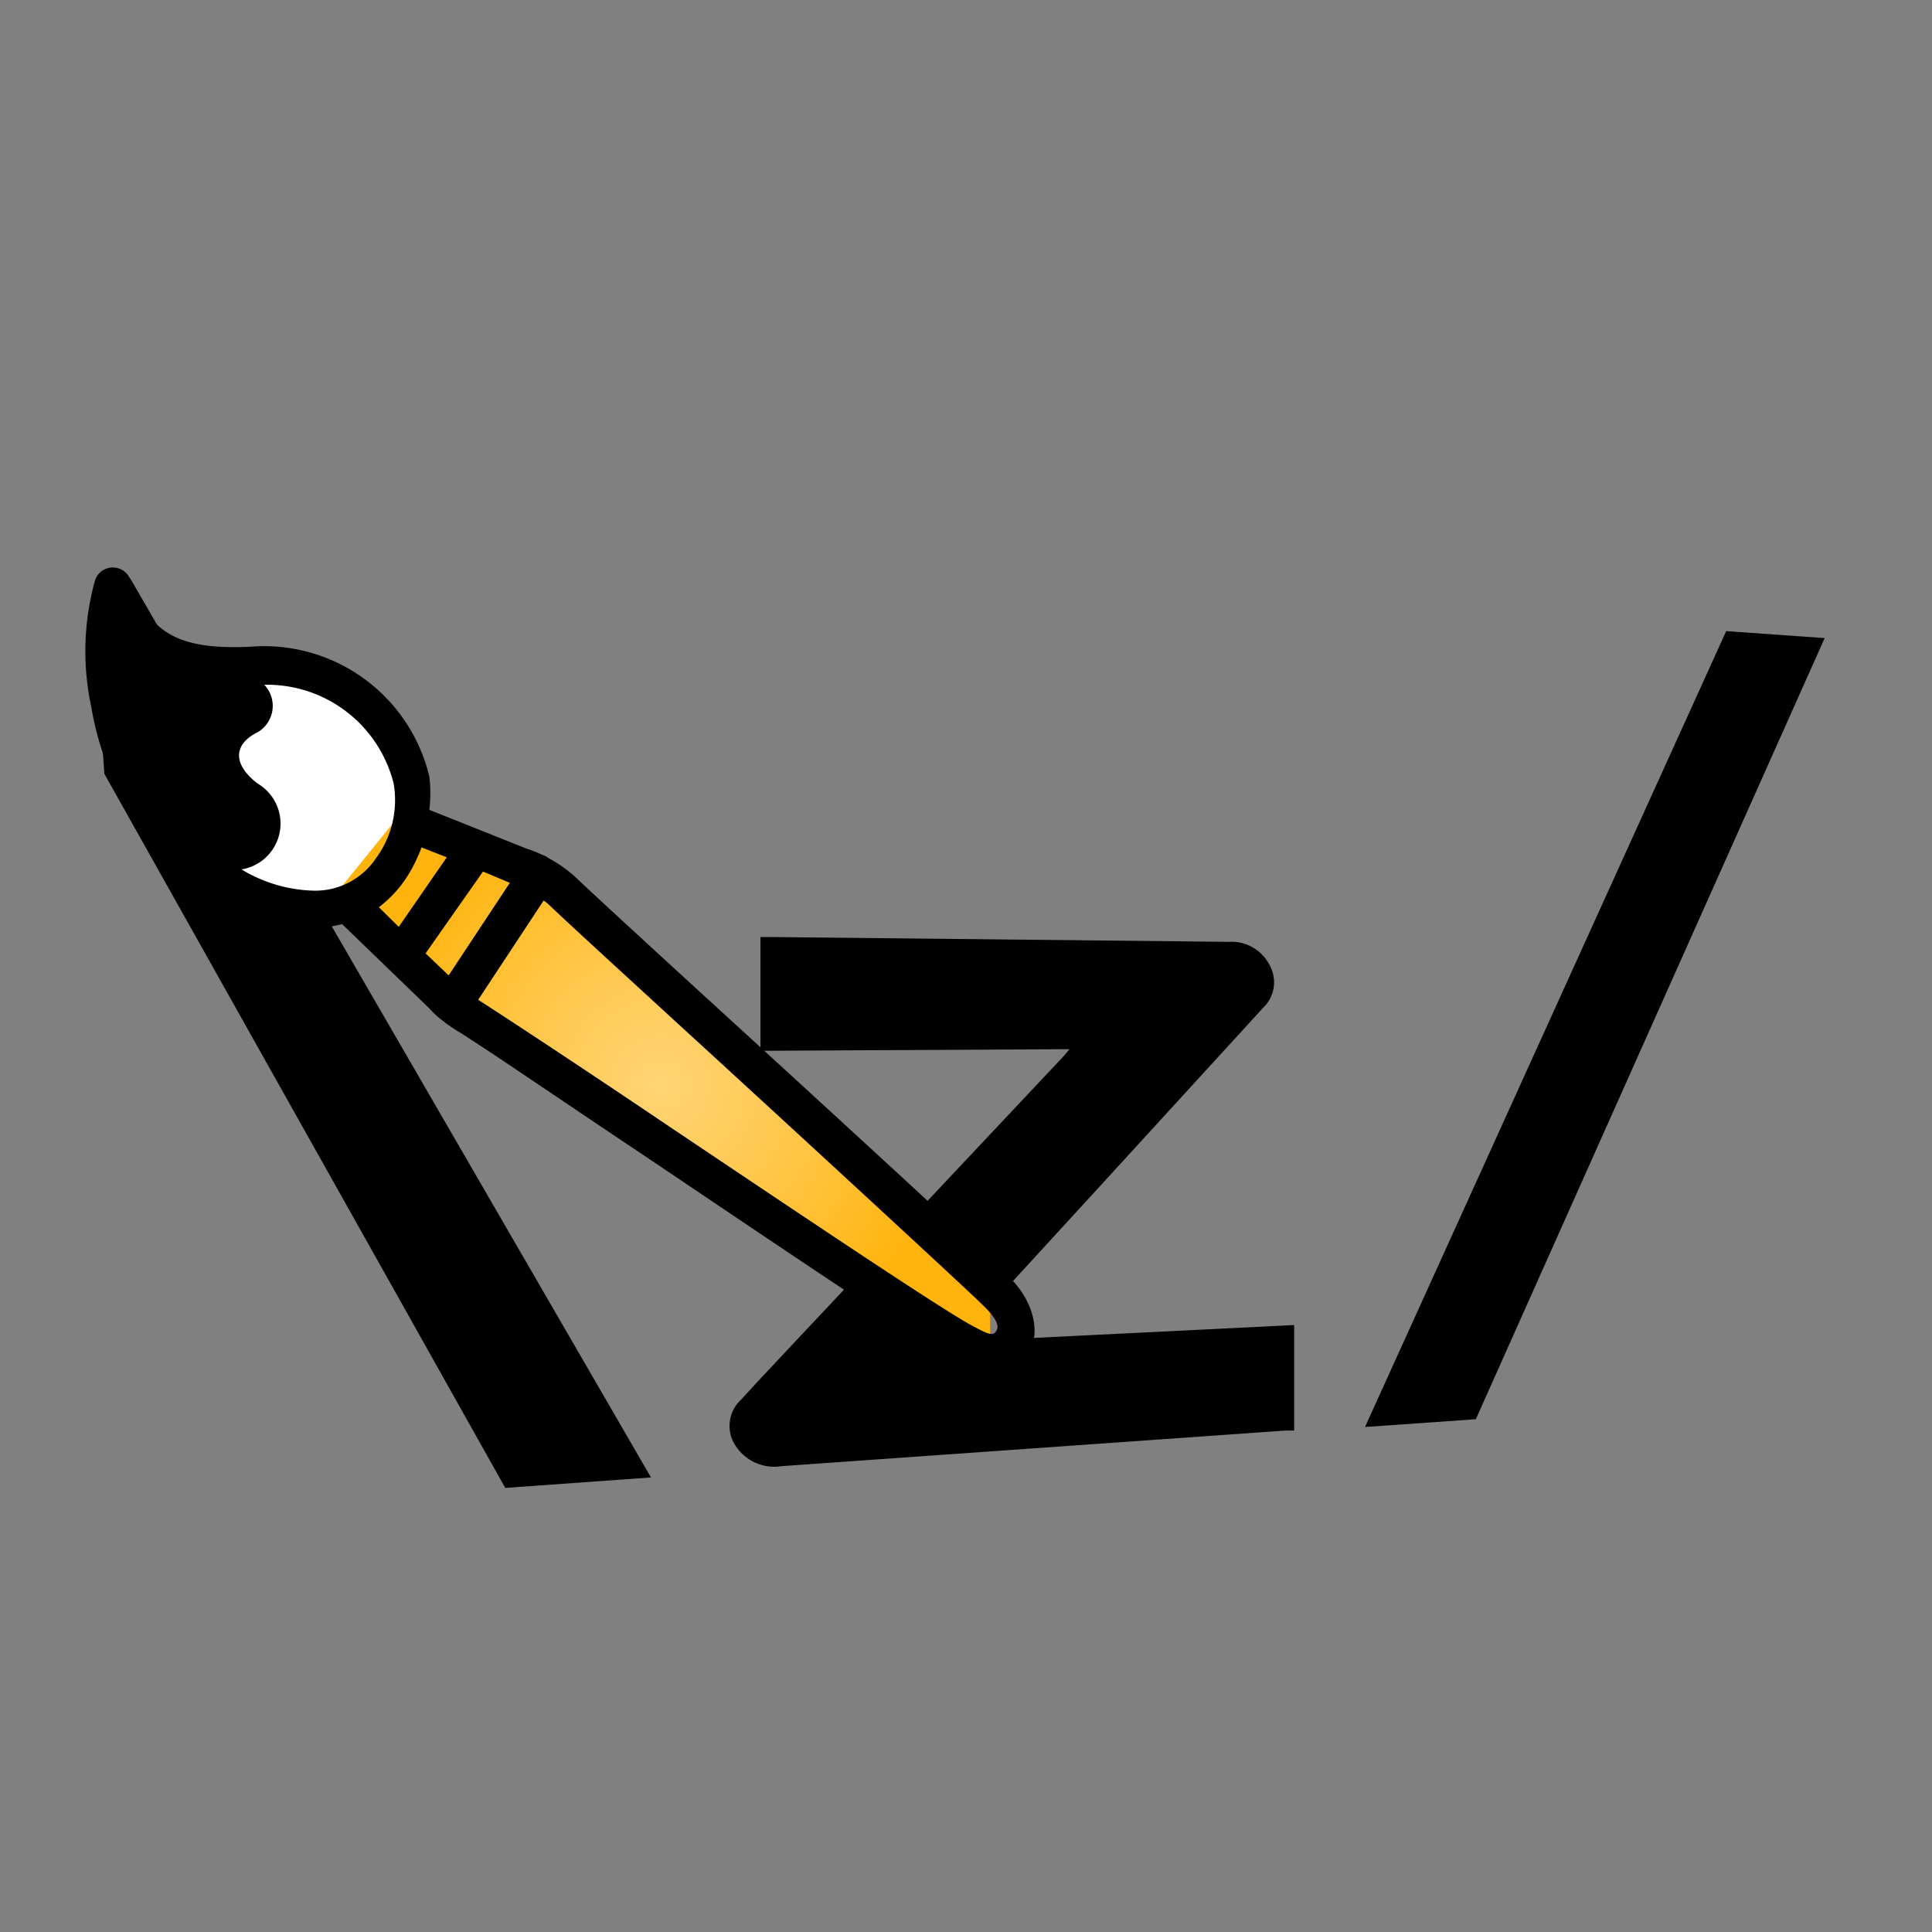 <svg xmlns="http://www.w3.org/2000/svg" xmlns:xlink="http://www.w3.org/1999/xlink" viewBox="0 0 72 72"><rect x="0" y="0" width="72" height="72" fill="#808080" stroke="none"/><defs><style>.cls-1{fill:none;}.cls-2{fill:#fff;}.cls-3{clip-path:url(#clip-path);}.cls-4{fill:#ffb40d;}.cls-5{fill:#ffb40e;}.cls-6{fill:#ffb50f;}.cls-7{fill:#ffb511;}.cls-8{fill:#ffb512;}.cls-9{fill:#ffb613;}.cls-10{fill:#ffb614;}.cls-11{fill:#ffb715;}.cls-12{fill:#ffb716;}.cls-13{fill:#ffb718;}.cls-14{fill:#ffb819;}.cls-15{fill:#ffb81a;}.cls-16{fill:#ffb81b;}.cls-17{fill:#ffb91c;}.cls-18{fill:#ffb91d;}.cls-19{fill:#ffba1f;}.cls-20{fill:#ffba20;}.cls-21{fill:#ffba21;}.cls-22{fill:#fb2;}.cls-23{fill:#ffbb23;}.cls-24{fill:#ffbb24;}.cls-25{fill:#ffbc25;}.cls-26{fill:#ffbc27;}.cls-27{fill:#ffbc28;}.cls-28{fill:#ffbd29;}.cls-29{fill:#ffbd2a;}.cls-30{fill:#ffbd2b;}.cls-31{fill:#ffbe2c;}.cls-32{fill:#ffbe2d;}.cls-33{fill:#ffbf2e;}.cls-34{fill:#ffbf30;}.cls-35{fill:#ffbf31;}.cls-36{fill:#ffc032;}.cls-37{fill:#ffc033;}.cls-38{fill:#ffc034;}.cls-39{fill:#ffc135;}.cls-40{fill:#ffc136;}.cls-41{fill:#ffc137;}.cls-42{fill:#ffc238;}.cls-43{fill:#ffc23a;}.cls-44{fill:#ffc23b;}.cls-45{fill:#ffc33c;}.cls-46{fill:#ffc33d;}.cls-47{fill:#ffc33e;}.cls-48{fill:#ffc43f;}.cls-49{fill:#ffc440;}.cls-50{fill:#ffc441;}.cls-51{fill:#ffc542;}.cls-52{fill:#ffc543;}.cls-53{fill:#ffc544;}.cls-54{fill:#ffc645;}.cls-55{fill:#ffc646;}.cls-56{fill:#ffc647;}.cls-57{fill:#ffc748;}.cls-58{fill:#ffc74a;}.cls-59{fill:#ffc74b;}.cls-60{fill:#ffc84c;}.cls-61{fill:#ffc84d;}.cls-62{fill:#ffc84e;}.cls-63{fill:#ffc94f;}.cls-64{fill:#ffc950;}.cls-65{fill:#ffc951;}.cls-66{fill:#ffca52;}.cls-67{fill:#ffca53;}.cls-68{fill:#ffca54;}.cls-69{fill:#ffca55;}.cls-70{fill:#ffcb56;}.cls-71{fill:#ffcb57;}.cls-72{fill:#ffcb58;}.cls-73{fill:#ffcc59;}.cls-74{fill:#ffcc5a;}.cls-75{fill:#ffcc5b;}.cls-76{fill:#ffcd5b;}.cls-77{fill:#ffcd5c;}.cls-78{fill:#ffcd5d;}.cls-79{fill:#ffce5e;}.cls-80{fill:#ffce5f;}.cls-81{fill:#ffce60;}.cls-82{fill:#ffce61;}.cls-83{fill:#ffcf62;}.cls-84{fill:#ffcf63;}.cls-85{fill:#ffcf64;}.cls-86{fill:#ffd065;}.cls-87{fill:#ffd066;}.cls-88{fill:#ffd067;}.cls-89{fill:#ffd168;}.cls-90{fill:#ffd169;}.cls-91{fill:#ffd16a;}.cls-92{fill:#ffd16b;}.cls-93{fill:#ffd26b;}.cls-94{fill:#ffd26c;}.cls-95{fill:#ffd26d;}.cls-96{fill:#ffd26e;}.cls-97{fill:#ffd36f;}.cls-98{fill:#ffd370;}.cls-99{fill:#ffd371;}.cls-100{fill:#ffd472;}.cls-101{fill:#ffd473;}</style><clipPath id="clip-path"><polygon class="cls-1" points="15.14 36.67 12.31 33.56 14.62 30.71 19.76 33.06 27.25 39.69 36.9 48.82 36.9 50.1 35.41 50.1 15.14 36.67"/></clipPath></defs><g id="ZO"><path d="M39.86,39.1l-.23.27L29.63,50c-.66.71-1.34,1.42-2,2.15a1.33,1.33,0,0,0-.23,1.71,1.72,1.72,0,0,0,1.72.78l18.82-1.33a2.85,2.85,0,0,0,.29,0V49.38L35.71,50l.18-.23,4.86-5.3,6.32-6.91a1.31,1.31,0,0,0,.24-1.6,1.59,1.59,0,0,0-1.52-.86L28.7,34.92h-.36v4.24Z"/><polygon points="18.83 55.45 24.26 55.06 4.85 21.55 3.57 24.32 3.89 28.84 18.83 55.45"/><polygon points="68 23.78 64.33 23.52 50.87 53.18 55 52.89 68 23.78"/><polygon class="cls-2" points="15.39 29.76 14.12 26.7 10.76 24.91 6.07 24.24 6.07 31.58 10.73 34.01 14.12 33.06 15.39 29.76"/><g class="cls-3"><rect class="cls-4" x="12.31" y="30.71" width="24.59" height="19.4"/><circle class="cls-4" cx="24.6" cy="40.41" r="11.07"/><circle class="cls-5" cx="24.6" cy="40.41" r="10.97"/><circle class="cls-6" cx="24.6" cy="40.41" r="10.86"/><circle class="cls-7" cx="24.6" cy="40.41" r="10.75"/><circle class="cls-8" cx="24.6" cy="40.41" r="10.64"/><circle class="cls-9" cx="24.6" cy="40.41" r="10.53"/><circle class="cls-10" cx="24.6" cy="40.41" r="10.42"/><circle class="cls-11" cx="24.6" cy="40.41" r="10.31"/><circle class="cls-12" cx="24.6" cy="40.41" r="10.21"/><circle class="cls-13" cx="24.6" cy="40.41" r="10.1"/><circle class="cls-14" cx="24.6" cy="40.41" r="9.99"/><circle class="cls-15" cx="24.6" cy="40.41" r="9.88"/><circle class="cls-16" cx="24.6" cy="40.41" r="9.77"/><circle class="cls-17" cx="24.6" cy="40.41" r="9.66"/><circle class="cls-18" cx="24.6" cy="40.41" r="9.55"/><circle class="cls-19" cx="24.6" cy="40.41" r="9.45"/><circle class="cls-20" cx="24.6" cy="40.41" r="9.34"/><circle class="cls-21" cx="24.6" cy="40.41" r="9.23"/><circle class="cls-22" cx="24.6" cy="40.41" r="9.12"/><circle class="cls-23" cx="24.6" cy="40.41" r="9.01"/><circle class="cls-24" cx="24.6" cy="40.41" r="8.9"/><circle class="cls-25" cx="24.6" cy="40.41" r="8.79"/><circle class="cls-26" cx="24.6" cy="40.41" r="8.69"/><circle class="cls-27" cx="24.6" cy="40.41" r="8.58"/><circle class="cls-28" cx="24.6" cy="40.41" r="8.47"/><circle class="cls-29" cx="24.6" cy="40.41" r="8.36"/><circle class="cls-30" cx="24.6" cy="40.41" r="8.25"/><circle class="cls-31" cx="24.6" cy="40.41" r="8.14"/><circle class="cls-32" cx="24.6" cy="40.41" r="8.03"/><circle class="cls-33" cx="24.6" cy="40.41" r="7.93"/><circle class="cls-34" cx="24.6" cy="40.41" r="7.82"/><circle class="cls-35" cx="24.6" cy="40.41" r="7.71"/><circle class="cls-36" cx="24.6" cy="40.41" r="7.6"/><circle class="cls-37" cx="24.6" cy="40.41" r="7.49"/><circle class="cls-38" cx="24.6" cy="40.41" r="7.38"/><circle class="cls-39" cx="24.6" cy="40.41" r="7.27"/><circle class="cls-40" cx="24.6" cy="40.41" r="7.17"/><circle class="cls-41" cx="24.6" cy="40.41" r="7.06"/><circle class="cls-42" cx="24.6" cy="40.41" r="6.95"/><circle class="cls-43" cx="24.6" cy="40.41" r="6.84"/><circle class="cls-44" cx="24.6" cy="40.41" r="6.73"/><circle class="cls-45" cx="24.6" cy="40.41" r="6.62"/><circle class="cls-46" cx="24.6" cy="40.41" r="6.51"/><circle class="cls-47" cx="24.6" cy="40.41" r="6.41"/><circle class="cls-48" cx="24.6" cy="40.41" r="6.3"/><circle class="cls-49" cx="24.6" cy="40.41" r="6.19"/><circle class="cls-50" cx="24.6" cy="40.41" r="6.08"/><circle class="cls-51" cx="24.6" cy="40.41" r="5.97"/><circle class="cls-52" cx="24.6" cy="40.41" r="5.86"/><circle class="cls-53" cx="24.6" cy="40.41" r="5.75"/><circle class="cls-54" cx="24.6" cy="40.41" r="5.65"/><circle class="cls-55" cx="24.6" cy="40.41" r="5.54"/><circle class="cls-56" cx="24.6" cy="40.41" r="5.43"/><circle class="cls-57" cx="24.6" cy="40.41" r="5.32"/><circle class="cls-58" cx="24.6" cy="40.41" r="5.21"/><circle class="cls-59" cx="24.6" cy="40.41" r="5.1"/><circle class="cls-60" cx="24.6" cy="40.41" r="4.99"/><circle class="cls-61" cx="24.6" cy="40.41" r="4.89"/><circle class="cls-62" cx="24.6" cy="40.41" r="4.78"/><circle class="cls-63" cx="24.6" cy="40.41" r="4.67"/><circle class="cls-64" cx="24.6" cy="40.41" r="4.56"/><circle class="cls-65" cx="24.6" cy="40.41" r="4.45"/><circle class="cls-66" cx="24.6" cy="40.41" r="4.34"/><circle class="cls-67" cx="24.6" cy="40.41" r="4.23"/><circle class="cls-68" cx="24.6" cy="40.41" r="4.13"/><circle class="cls-69" cx="24.6" cy="40.41" r="4.02"/><circle class="cls-70" cx="24.6" cy="40.41" r="3.91"/><circle class="cls-71" cx="24.6" cy="40.41" r="3.8"/><circle class="cls-72" cx="24.6" cy="40.41" r="3.69"/><circle class="cls-73" cx="24.6" cy="40.41" r="3.58"/><circle class="cls-74" cx="24.6" cy="40.41" r="3.47"/><circle class="cls-75" cx="24.6" cy="40.41" r="3.37"/><circle class="cls-76" cx="24.6" cy="40.41" r="3.26"/><circle class="cls-77" cx="24.6" cy="40.41" r="3.15"/><circle class="cls-78" cx="24.6" cy="40.41" r="3.04"/><circle class="cls-79" cx="24.6" cy="40.41" r="2.93"/><circle class="cls-80" cx="24.6" cy="40.41" r="2.82"/><circle class="cls-81" cx="24.6" cy="40.41" r="2.71"/><circle class="cls-82" cx="24.6" cy="40.41" r="2.61"/><circle class="cls-83" cx="24.6" cy="40.41" r="2.5"/><circle class="cls-84" cx="24.6" cy="40.41" r="2.39"/><circle class="cls-85" cx="24.6" cy="40.41" r="2.28"/><circle class="cls-86" cx="24.6" cy="40.41" r="2.17"/><circle class="cls-87" cx="24.6" cy="40.41" r="2.06"/><circle class="cls-87" cx="24.6" cy="40.41" r="1.95"/><circle class="cls-88" cx="24.6" cy="40.41" r="1.85"/><circle class="cls-89" cx="24.6" cy="40.41" r="1.74"/><circle class="cls-90" cx="24.6" cy="40.41" r="1.63"/><circle class="cls-91" cx="24.6" cy="40.41" r="1.52"/><circle class="cls-92" cx="24.6" cy="40.41" r="1.41"/><circle class="cls-93" cx="24.6" cy="40.41" r="1.3"/><circle class="cls-94" cx="24.6" cy="40.41" r="1.19"/><circle class="cls-95" cx="24.6" cy="40.41" r="1.09"/><circle class="cls-96" cx="24.6" cy="40.41" r="0.98"/><circle class="cls-97" cx="24.6" cy="40.41" r="0.87"/><circle class="cls-97" cx="24.6" cy="40.41" r="0.76"/><circle class="cls-98" cx="24.6" cy="40.41" r="0.65"/><circle class="cls-99" cx="24.6" cy="40.41" r="0.54"/><circle class="cls-99" cx="24.6" cy="40.41" r="0.43"/><circle class="cls-100" cx="24.6" cy="40.41" r="0.33"/><circle class="cls-101" cx="24.6" cy="40.41" r="0.22"/><circle class="cls-101" cx="24.6" cy="40.41" r="0.11"/></g><path d="M38,50.78c.85-.63.72-2.07-.36-3.16-.84-.83-5.65-5.25-9.9-9.14-3-2.74-5.57-5.1-6.28-5.78a5,5,0,0,0-1-.71l-.12-.08-.17-.07a4.33,4.33,0,0,0-.56-.22L16,30.18A5.18,5.18,0,0,0,16,28.94,6.33,6.33,0,0,0,9.35,24.1c-2.66.13-3.79-.49-4.48-2.47a.7.7,0,0,0-1.33,0,9.9,9.9,0,0,0-.14,4.71,11.49,11.49,0,0,0,1.82,4.53,8.4,8.4,0,0,0,6.42,3.72,5,5,0,0,0,1.11-.15L16,37.58a3,3,0,0,0,.36.35l0,0h0a6.19,6.19,0,0,0,.62.45C18,39,20.91,41,24,43.06c4.86,3.27,10.36,7,11.55,7.6A2.2,2.2,0,0,0,38,50.78ZM11.62,33.19A5.45,5.45,0,0,1,9,32.4a1.73,1.73,0,0,0,.6-3.2c-1-.77-.84-1.5,0-1.91a1.14,1.14,0,0,0,.25-1.77,4.86,4.86,0,0,1,4.82,3.68A3.65,3.65,0,0,1,14,32,2.72,2.72,0,0,1,11.62,33.19Zm2.5.62a4.48,4.48,0,0,0,1-1.06,5.84,5.84,0,0,0,.59-1.17l.94.37-1.79,2.59ZM18,32.48l1,.42-2.28,3.45-.86-.82ZM36.24,49.41c-1.12-.59-6.83-4.43-11.42-7.51-3.2-2.16-6-4-7-4.64l2.44-3.7a1.56,1.56,0,0,1,.2.16c.72.69,3.31,3.06,6.3,5.8,4.23,3.88,9,8.28,9.85,9.1.29.28.66.68.54.94S36.84,49.73,36.24,49.41Z"/></g></svg>